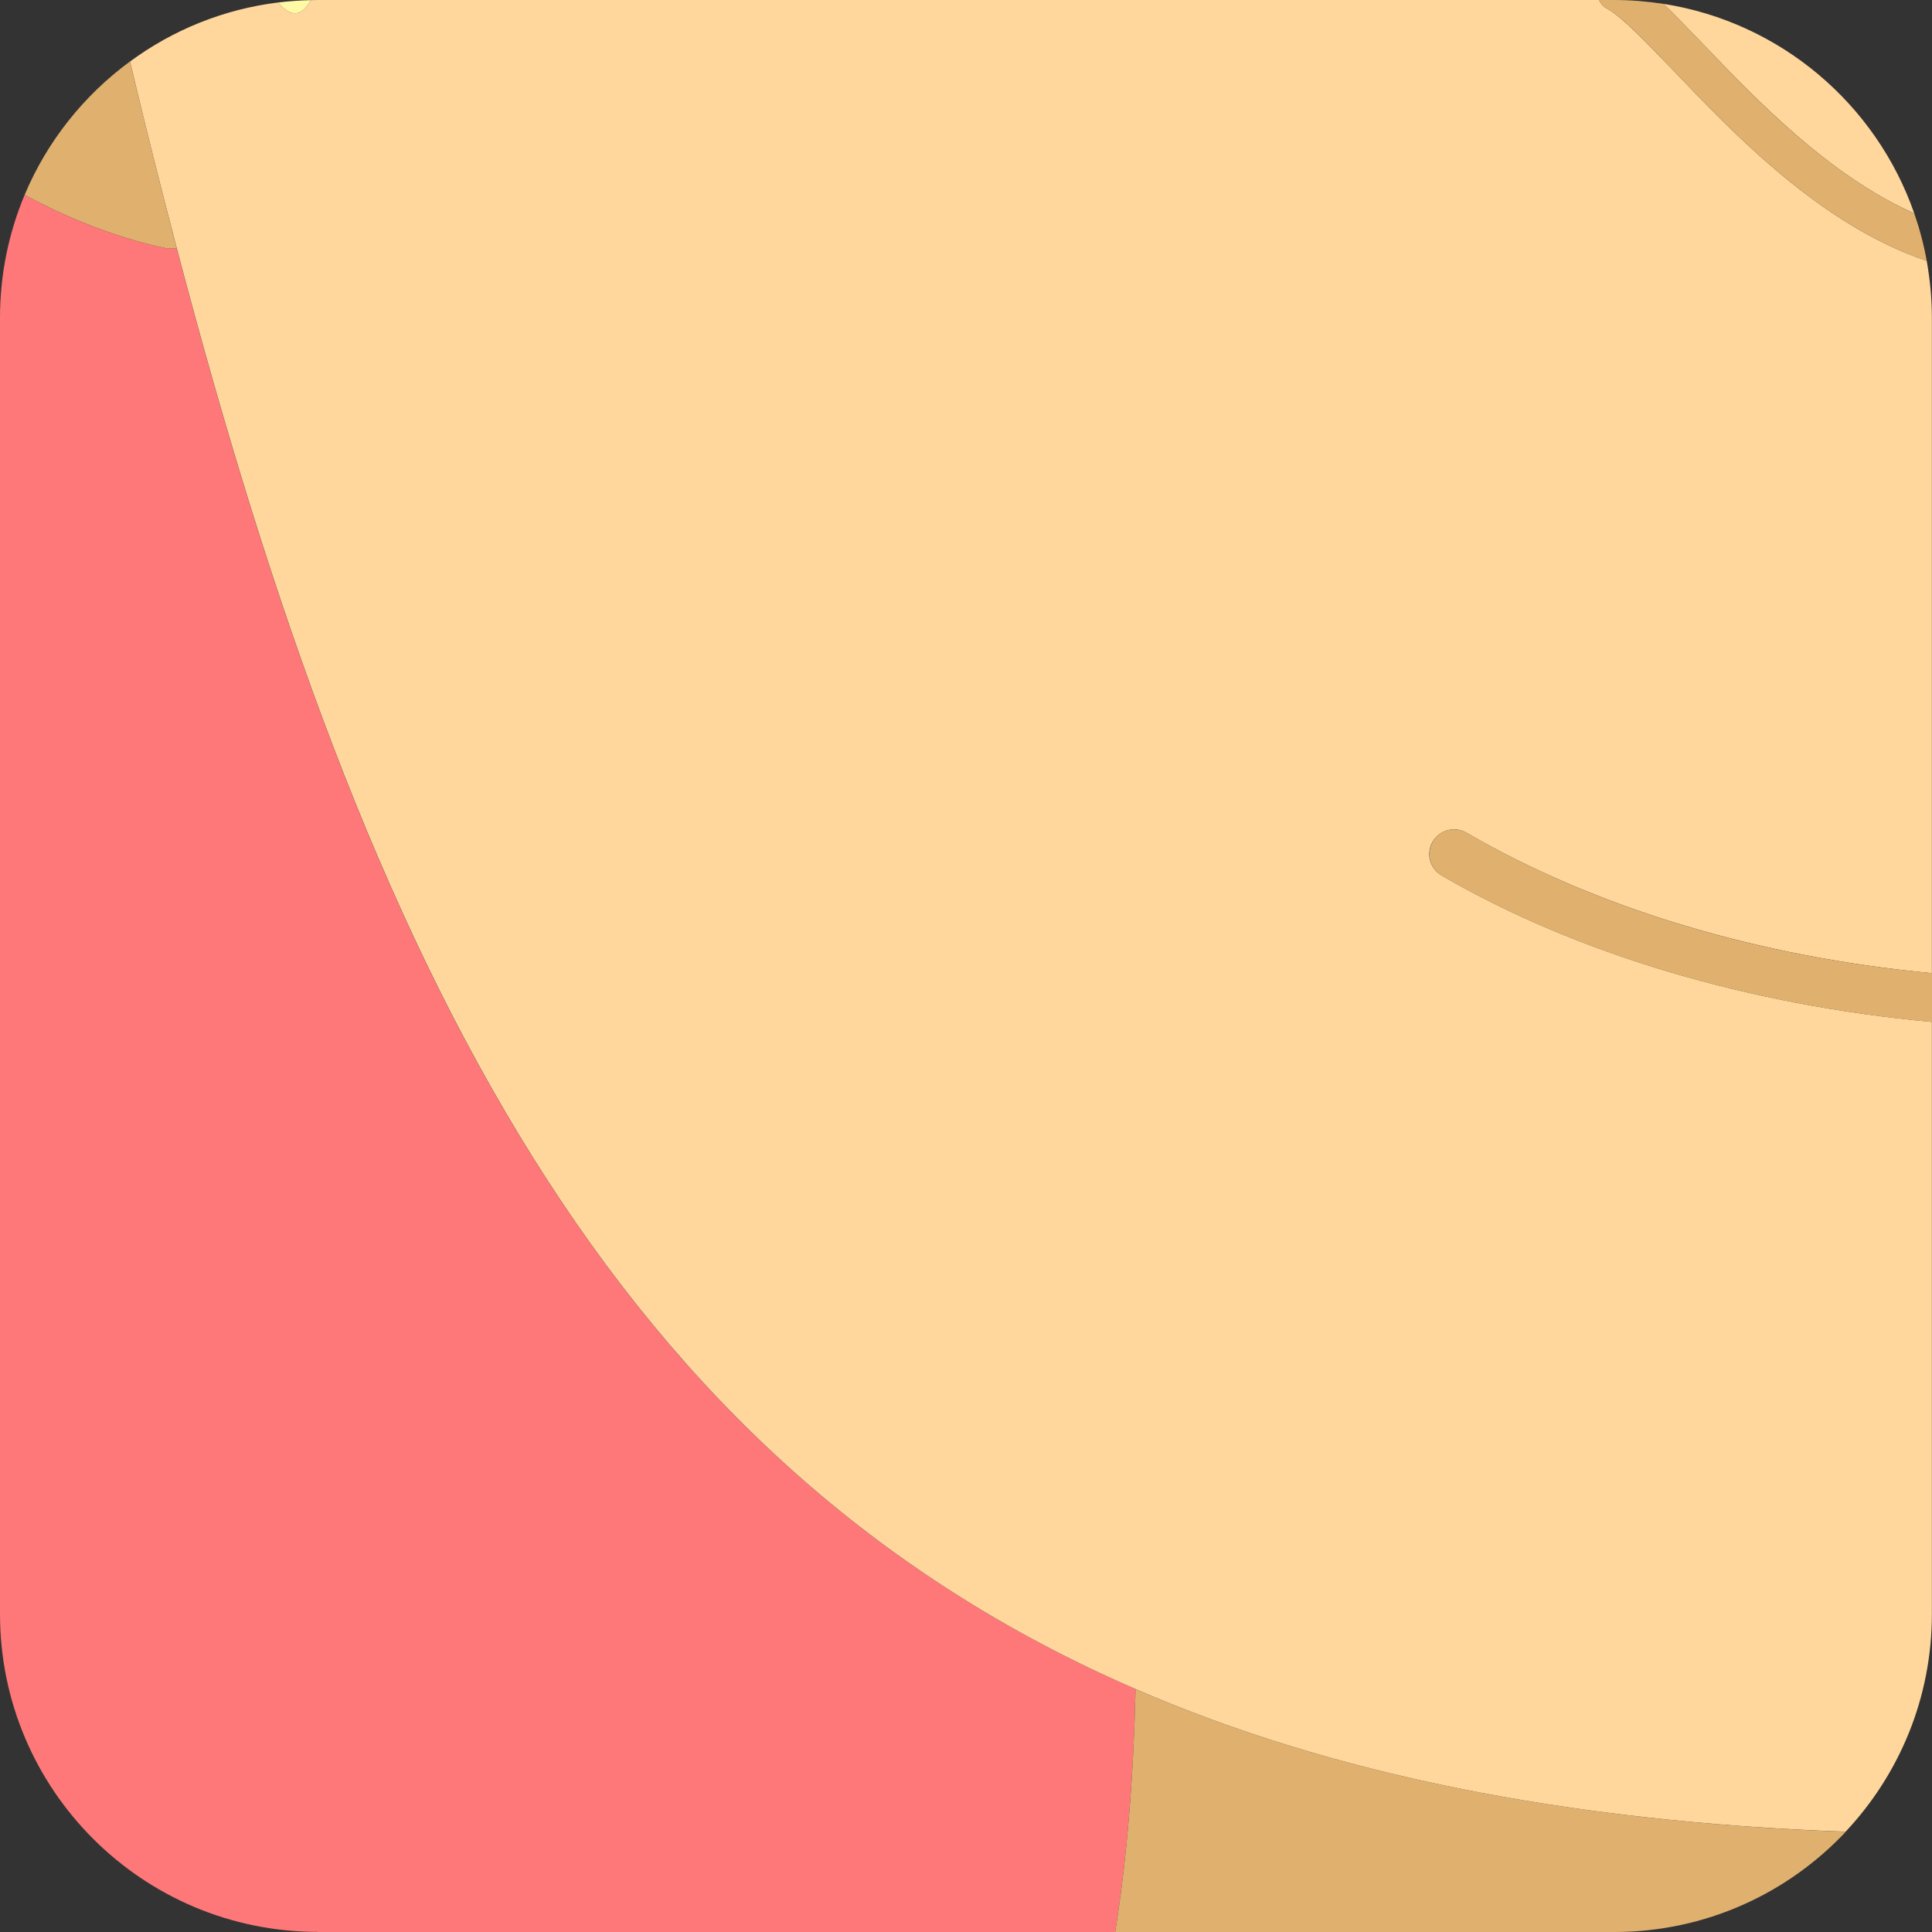 <?xml version="1.0" encoding="UTF-8"?>
<svg id="Layer_2" data-name="Layer 2" xmlns="http://www.w3.org/2000/svg" viewBox="0 0 164.52 164.52">
  <rect x="0" y="0" width="164.52" height="164.52" fill="#333333" stroke="none"/>
  <defs>
    <style>
      .cls-1 {
        fill: #e0b16e;
      }

      .cls-1, .cls-2, .cls-3, .cls-4 {
        stroke-width: 0px;
      }

      .cls-2 {
        fill: #fff8a4;
      }

      .cls-3 {
        fill: #fe7879;
      }

      .cls-4 {
        fill: #ffd79c;
      }
    </style>
  </defs>
  <g id="Portraits">
    <g id="B">
      <g id="Tiles">
        <g id="B-14">
          <path class="cls-3" d="m27.07,164.52h67.89c1.03-6.38,1.57-13.38,1.74-20.69C52.25,124.55,31.3,82.98,15.05,21.16h-.74s-5.51-.89-12.21-4.57c-1.35,3.22-2.1,6.76-2.1,10.47v110.38c0,14.95,12.12,27.07,27.07,27.07Z"/>
          <path class="cls-1" d="m94.96,164.52h42.49c7.78,0,14.78-3.28,19.72-8.53-24.07-.89-43.91-4.97-60.47-12.15-.17,7.3-.71,14.31-1.74,20.69Z"/>
          <path class="cls-1" d="m15.05,21.16c-1.36-5.17-2.68-10.47-3.99-15.92-3.93,2.89-7.05,6.8-8.96,11.35,6.7,3.67,12.21,4.57,12.21,4.57h.74Z"/>
          <path class="cls-4" d="m96.69,143.83c16.57,7.19,36.41,11.27,60.47,12.15,4.55-4.84,7.35-11.36,7.35-18.54v-50.42c-15.5-1.43-30.22-5.76-41.75-12.47-1.01-.58-1.35-1.88-.76-2.88s1.88-1.35,2.88-.76c11.13,6.47,24.97,10.58,39.63,11.96V27.07c0-1.66-.16-3.28-.44-4.86-8.94-3.01-16.26-10.65-21.48-16.11-2.39-2.49-4.45-4.65-5.73-5.36-.32-.17-.55-.44-.7-.74H27.07c-.2,0-.39.01-.59.01-.85,1.51-1.78,1.42-2.79.2-4.69.58-9,2.36-12.62,5.03,1.3,5.45,2.63,10.75,3.99,15.92,16.25,61.81,37.2,103.39,81.64,122.67Z"/>
          <path class="cls-4" d="m145.03,3.76c4.53,4.73,10.72,11.2,17.98,14.41-3.24-9.3-11.39-16.28-21.35-17.84,1.02.98,2.13,2.14,3.37,3.43Z"/>
          <path class="cls-2" d="m26.48.01c-.94.02-1.87.09-2.79.2,1.01,1.22,1.94,1.31,2.79-.2Z"/>
          <path class="cls-1" d="m136.86.74c1.29.71,3.35,2.86,5.73,5.36,5.23,5.46,12.54,13.1,21.48,16.11-.25-1.39-.61-2.74-1.06-4.04-7.26-3.21-13.46-9.67-17.98-14.41-1.24-1.29-2.35-2.46-3.37-3.43-1.37-.21-2.78-.33-4.21-.33h-1.29c.15.3.38.56.7.74Z"/>
          <path class="cls-1" d="m122.01,71.68c-.58,1.01-.24,2.3.76,2.88,11.53,6.71,26.25,11.03,41.75,12.47v-4.16c-14.66-1.37-28.5-5.48-39.63-11.96-1.01-.58-2.3-.24-2.88.76Z"/>
        </g>
      </g>
    </g>
  </g>
</svg>